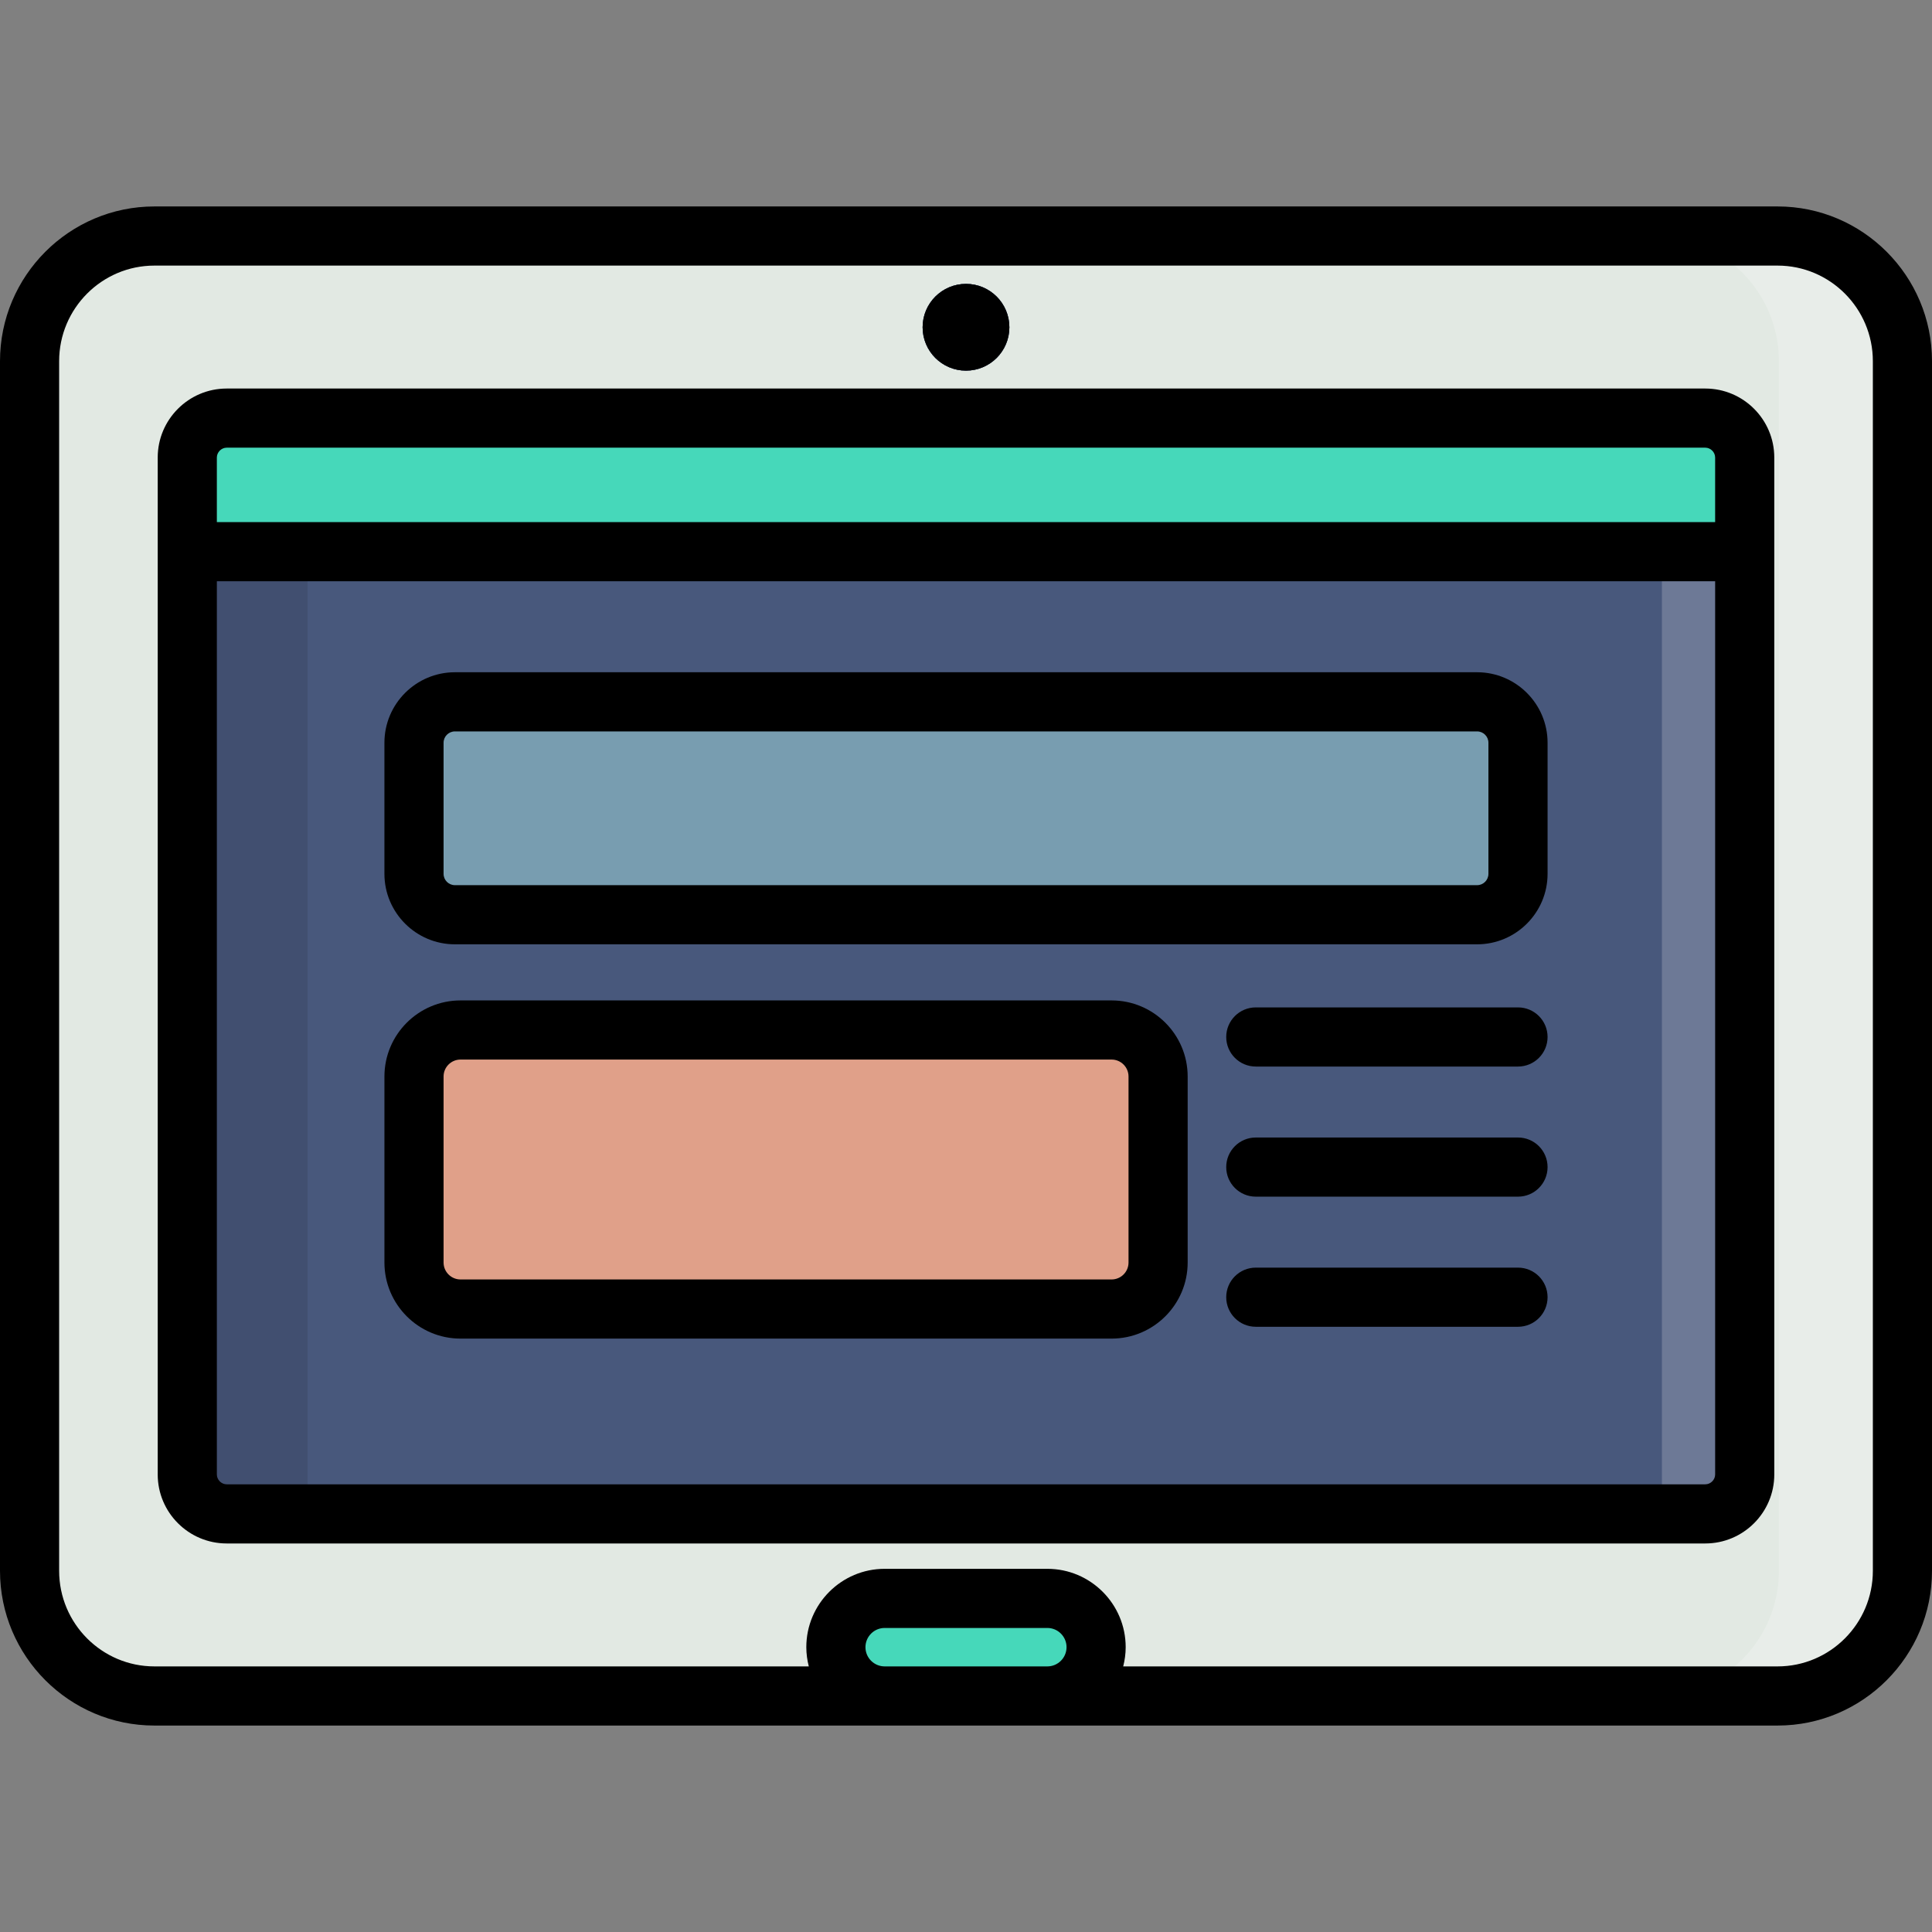 <?xml version="1.0" encoding="iso-8859-1"?>
<!-- Generator: Adobe Illustrator 19.0.0, SVG Export Plug-In . SVG Version: 6.00 Build 0)  -->
<svg version="1.1" id="Layer_1" xmlns="http://www.w3.org/2000/svg" xmlns:xlink="http://www.w3.org/1999/xlink" x="0px" y="0px"
	 viewBox="0 0 512 512" style="enable-background:new 0 0 512 512;" xml:space="preserve">
<rect x="0" y="0" width="512" height="512" fill="#808080" stroke="none"/>
<path style="fill:#E2E9E3;" d="M504.163,416.288c0,18.315-14.815,33.163-33.09,33.163H40.924c-18.273,0-33.088-14.848-33.088-33.163
	V95.712c0-18.315,14.815-33.163,33.088-33.163h430.149c18.275,0,33.09,14.847,33.09,33.163L504.163,416.288L504.163,416.288z"/>
<path style="opacity:0.2;fill:#FFFFFF;enable-background:new    ;" d="M471.073,62.549h-32.739c18.275,0,33.09,14.847,33.09,33.163
	v320.577c0,18.315-14.815,33.163-33.09,33.163h32.739c18.275,0,33.09-14.848,33.09-33.163V95.712
	C504.163,77.397,489.349,62.549,471.073,62.549z"/>
<path style="fill:#46D8BA;" d="M290.482,436.521c0,7.142-5.79,12.931-12.931,12.931h-43.102c-7.143,0-12.931-5.789-12.931-12.931
	l0,0c0-7.142,5.788-12.931,12.931-12.931h43.102C284.692,423.59,290.482,429.379,290.482,436.521L290.482,436.521z"/>
<circle style="fill:#384463;" cx="256" cy="86.727" r="11.494"/>
<path style="fill:#48587C;" d="M60.082,401.197c-5.747,0-10.449-4.702-10.449-10.449V121.252c0-5.747,4.702-10.449,10.449-10.449
	h391.837c5.747,0,10.449,4.702,10.449,10.449v269.496c0,5.747-4.702,10.449-10.449,10.449L60.082,401.197L60.082,401.197z"/>
<rect x="440.424" y="110.801" style="opacity:0.2;fill:#FFFFFF;enable-background:new    ;" width="21.943" height="290.398"/>
<rect x="49.633" y="110.801" style="opacity:0.1;enable-background:new    ;" width="31.869" height="290.398"/>
<path style="fill:#46D8BA;" d="M49.633,135.749c0,5.747,4.702,10.449,10.449,10.449h391.837c5.747,0,10.449-4.702,10.449-10.449
	v-14.497c0-5.747-4.702-10.449-10.449-10.449H60.082c-5.747,0-10.449,4.702-10.449,10.449V135.749z"/>
<circle style="fill:#384463;" cx="256" cy="86.727" r="11.494"/>
<path style="fill:#E0A089;" d="M306.907,334.582c0,6.808-5.517,12.325-12.325,12.325H122.039c-6.809,0-12.325-5.517-12.325-12.325
	v-49.298c0-6.806,5.516-12.325,12.325-12.325h172.544c6.808,0,12.325,5.518,12.325,12.325V334.582z"/>
<path style="fill:#789DB0;" d="M402.286,225.698c0,9.233-7.485,16.718-16.718,16.718H126.433c-9.234,0-16.718-7.486-16.718-16.718
	V202.71c0-9.233,7.485-16.718,16.718-16.718h259.135c9.234,0,16.718,7.486,16.718,16.718V225.698z"/>
<circle cx="256" cy="86.727" r="11.494"/>
<path d="M471.073,54.712H40.924C18.358,54.712,0,73.104,0,95.712v320.577c0,22.607,18.358,41,40.924,41h193.525h43.102h193.522
	c22.568,0,40.927-18.392,40.927-41V95.712C512,73.104,493.641,54.712,471.073,54.712z M277.551,441.615h-43.102
	c-2.809,0-5.094-2.285-5.094-5.094c0-2.809,2.285-5.094,5.094-5.094h43.102c2.809,0,5.094,2.285,5.094,5.094
	C282.645,439.329,280.36,441.615,277.551,441.615z M496.327,416.288c0,13.965-11.329,25.326-25.253,25.326H297.66
	c0.414-1.633,0.658-3.333,0.658-5.094c0-11.451-9.316-20.767-20.767-20.767h-43.102c-11.451,0-20.767,9.316-20.767,20.767
	c0,1.761,0.243,3.461,0.658,5.094H40.924c-13.923,0-25.251-11.361-25.251-25.326V95.712c0-13.965,11.328-25.326,25.251-25.326
	h430.149c13.924,0,25.253,11.361,25.253,25.326L496.327,416.288L496.327,416.288z"/>
<path d="M122.039,354.743h172.544c11.118,0,20.161-9.045,20.161-20.161v-49.298c0-11.118-9.044-20.161-20.161-20.161H122.039
	c-11.118,0-20.161,9.045-20.161,20.161v49.298C101.878,345.698,110.921,354.743,122.039,354.743z M117.551,285.283
	c0-2.475,2.014-4.488,4.488-4.488h172.544c2.474,0,4.488,2.014,4.488,4.488v49.298c0,2.474-2.014,4.488-4.488,4.488H122.039
	c-2.474,0-4.488-2.014-4.488-4.488L117.551,285.283L117.551,285.283z"/>
<path d="M402.286,266.971h-69.488c-4.329,0-7.837,3.509-7.837,7.837c0,4.328,3.508,7.837,7.837,7.837h69.488
	c4.329,0,7.837-3.509,7.837-7.837C410.122,270.48,406.615,266.971,402.286,266.971z"/>
<path d="M402.286,301.453h-69.488c-4.329,0-7.837,3.509-7.837,7.837c0,4.328,3.508,7.837,7.837,7.837h69.488
	c4.329,0,7.837-3.509,7.837-7.837C410.122,304.962,406.615,301.453,402.286,301.453z"/>
<path d="M402.286,335.935h-69.488c-4.329,0-7.837,3.509-7.837,7.837c0,4.328,3.508,7.837,7.837,7.837h69.488
	c4.329,0,7.837-3.509,7.837-7.837C410.122,339.443,406.615,335.935,402.286,335.935z"/>
<path d="M451.918,102.966H60.082c-10.082,0-18.286,8.203-18.286,18.286v269.496c0,10.082,8.203,18.286,18.286,18.286h391.837
	c10.082,0,18.286-8.204,18.286-18.286V121.252C470.204,111.17,462.001,102.966,451.918,102.966z M454.531,390.748
	c0,1.416-1.196,2.612-2.612,2.612H60.082c-1.416,0-2.612-1.196-2.612-2.612V154.035h397.061V390.748z M454.531,138.361H57.469
	v-17.109c0-1.416,1.196-2.612,2.612-2.612h391.837c1.416,0,2.612,1.196,2.612,2.612V138.361z"/>
<path d="M120.557,250.253h270.886c10.3,0,18.68-8.38,18.68-18.68v-34.739c0-10.3-8.38-18.68-18.68-18.68H120.557
	c-10.3,0-18.68,8.38-18.68,18.68v34.739C101.878,241.873,110.258,250.253,120.557,250.253z M117.551,196.835
	c0-1.657,1.349-3.006,3.006-3.006h270.886c1.657,0,3.006,1.349,3.006,3.006v34.739c0,1.657-1.349,3.006-3.006,3.006H120.557
	c-1.657,0-3.006-1.349-3.006-3.006V196.835z"/>
<g>
</g>
<g>
</g>
<g>
</g>
<g>
</g>
<g>
</g>
<g>
</g>
<g>
</g>
<g>
</g>
<g>
</g>
<g>
</g>
<g>
</g>
<g>
</g>
<g>
</g>
<g>
</g>
<g>
</g>
</svg>
